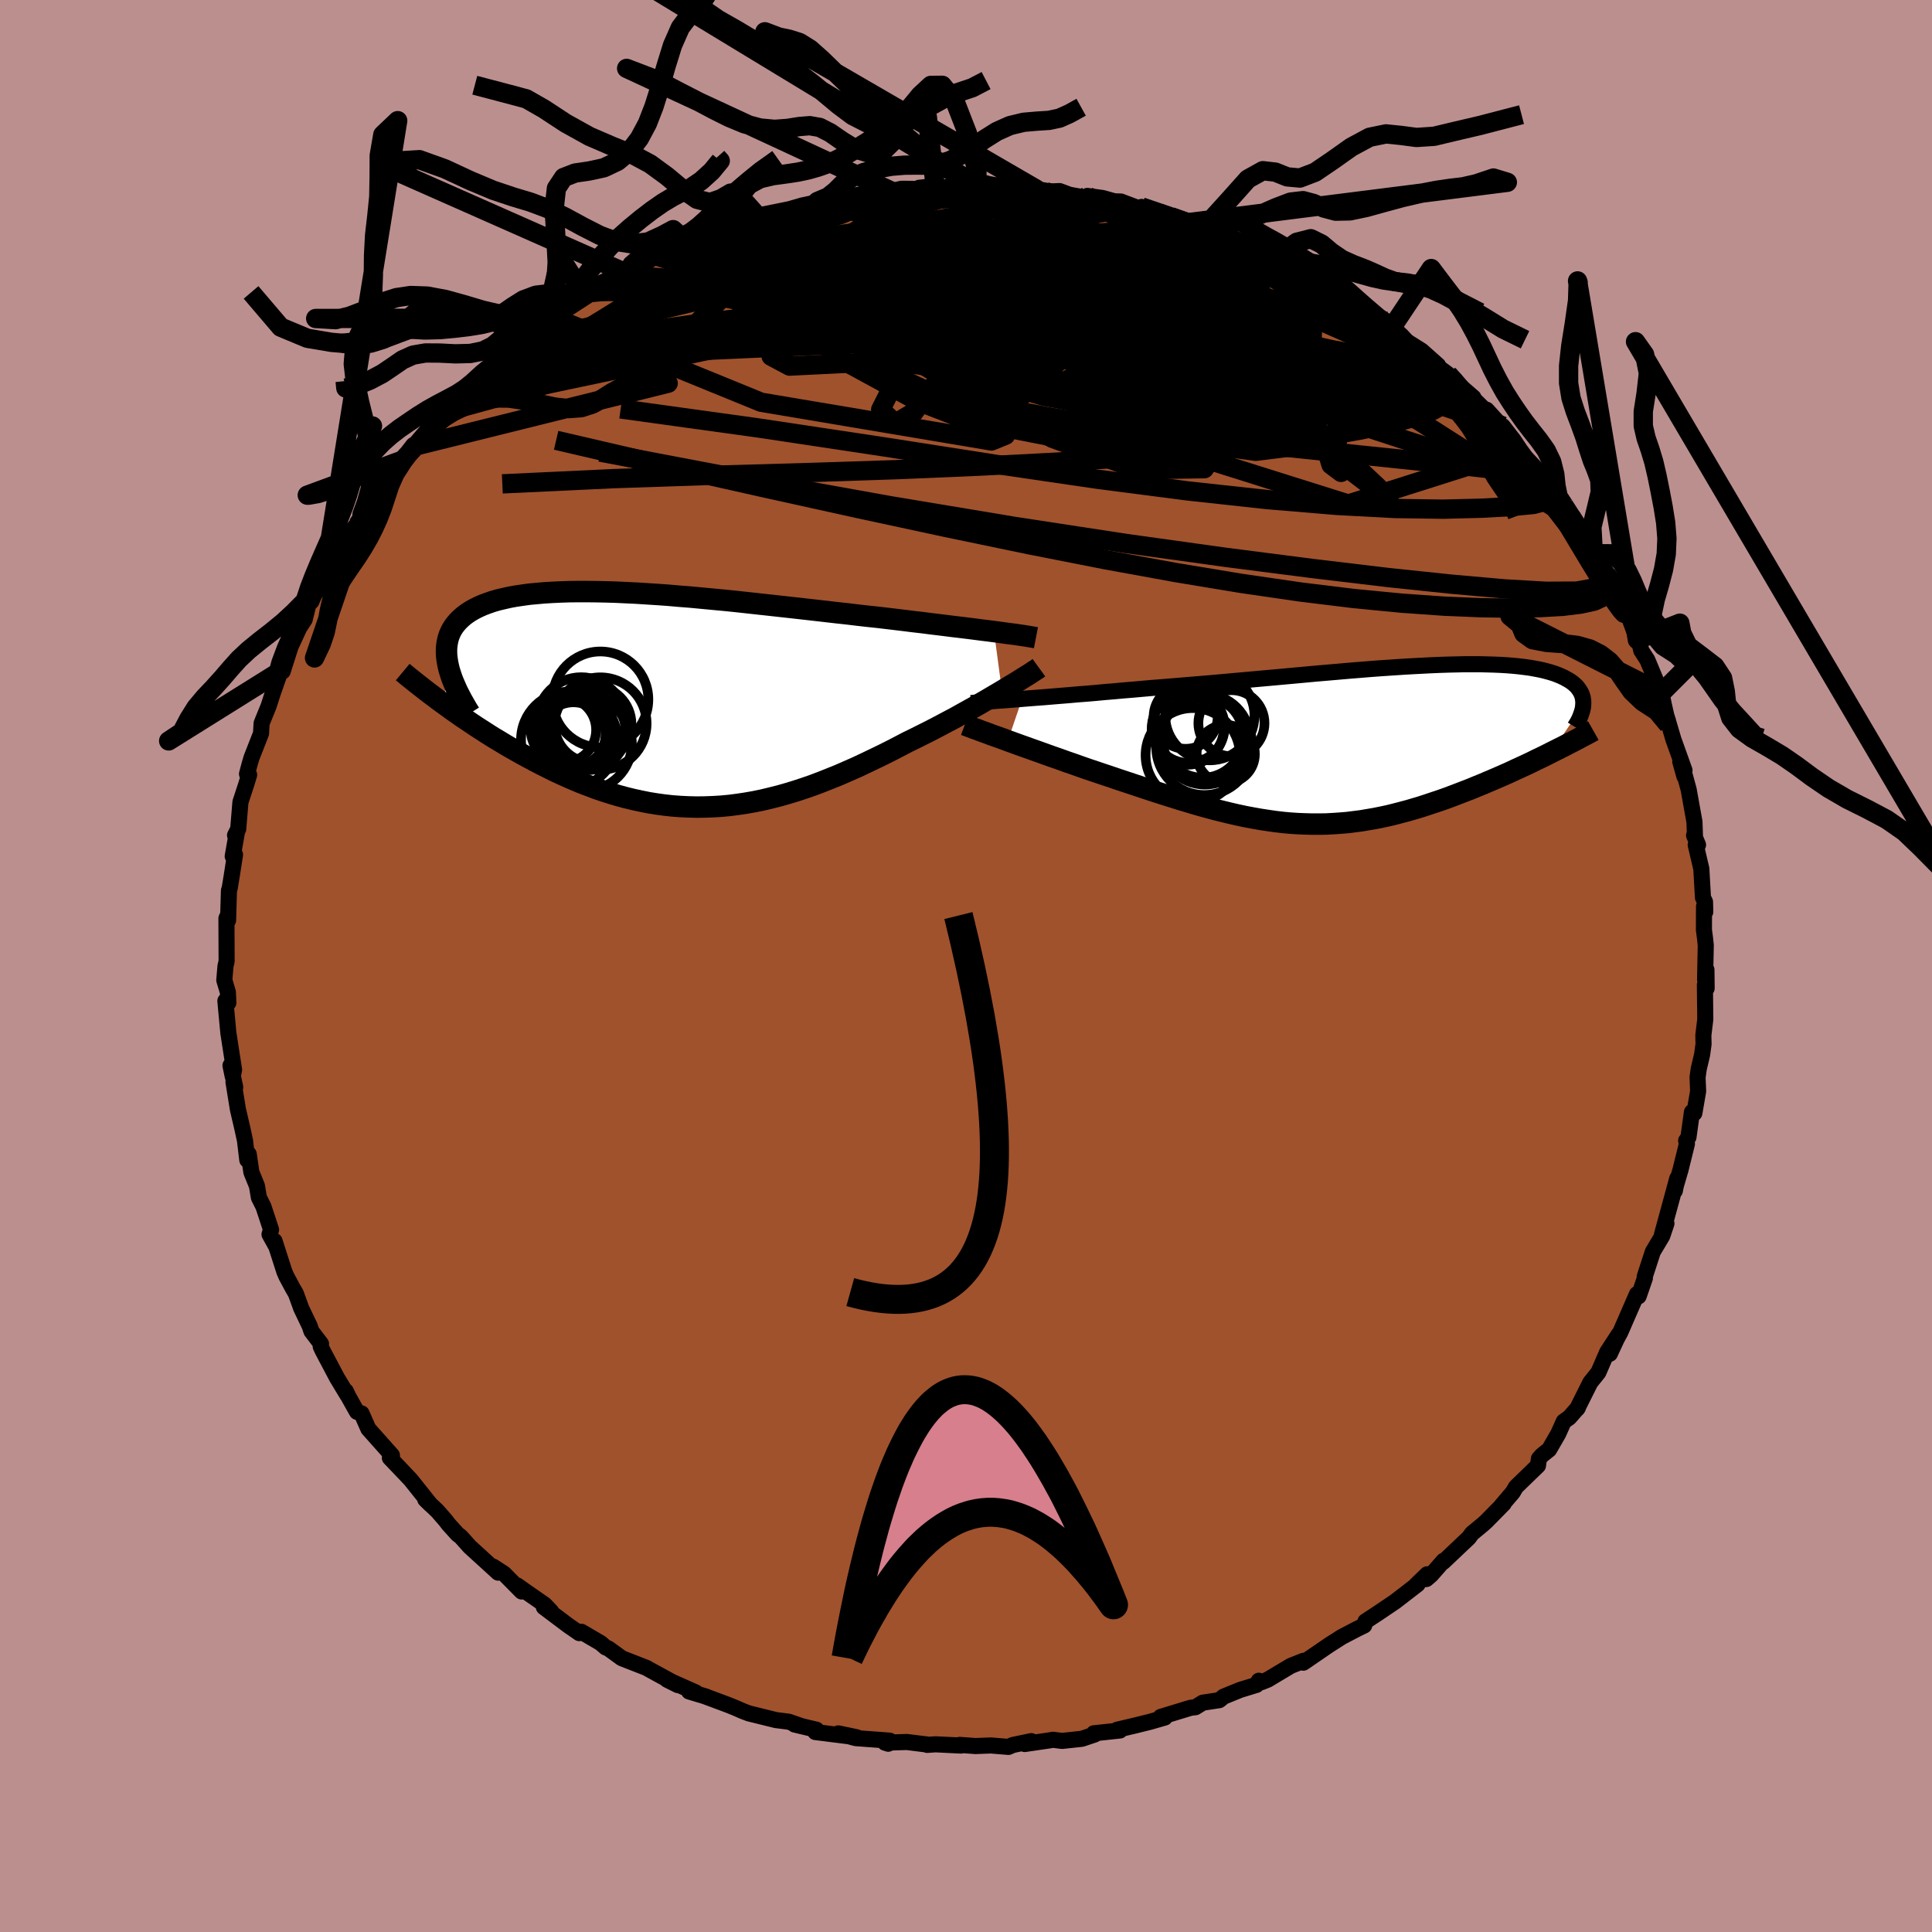 <svg xmlns="http://www.w3.org/2000/svg" width="500" height="500" viewBox="-100 -100 200 200"><defs><clipPath id="c"><path d="m35.48-7.03-.62-.08-.66-.08-.68-.09-.72-.09-.73-.09-.77-.09-.79-.1-.81-.1-.83-.1-.85-.11-.87-.1-.88-.11-.91-.11-.92-.11-.93-.11-1.04-.11-1.06-.12-1.08-.13-1.1-.12-1.13-.13-1.13-.13-1.15-.13-1.16-.13-1.18-.13-1.17-.13-1.19-.13-1.18-.13-1.19-.13-1.18-.12-1.18-.11-1.17-.11-1.16-.11-1.16-.09-1.13-.1-1.13-.08-1.1-.07-1.09-.07-1.07-.05-1.05-.05-1.02-.03-1-.02-.97-.01h-.94l-.91.01-.89.03-.85.04-.82.05-.79.07-.76.07-.72.1-.69.1-.65.12-.62.14-.59.14-.55.16-.52.18-.48.18-.45.2-.42.21-.39.22-.35.23-.33.24-.3.26-.27.26-.24.27-.22.28-.19.29-.16.3-.14.32-.11.32-.08.33-.06.34-.04.36-.01.36.01.37.04.38.06.39.08.4.1.41-.67 3.43.48.35.48.35.5.35.51.36.53.35.53.36.54.36.56.36.56.36.57.36.59.35.59.36.6.35.62.35.62.35.63.34.65.35.66.34.68.34.68.34.69.32.71.32.72.31.72.3.74.28.74.28.76.26.76.24.77.23.78.21.78.19.79.17.8.16.81.13.81.11.82.09.82.06.83.04.84.02.84-.01.84-.03.85-.05.86-.08.86-.11.86-.13.86-.15.87-.18.88-.21.87-.22.88-.25.88-.27.88-.29.89-.31.89-.34.88-.35.89-.36.89-.39.89-.39.89-.42.88-.42.89-.43.88-.44.87-.45.88-.46.72-.35.72-.36.72-.36.7-.36.7-.37.68-.36.68-.36.66-.37.65-.36.63-.35.62-.35.6-.35.58-.34.56-.33.54-.32"/></clipPath><clipPath id="b"><path d="m-36.14-4.74.74-.06.77-.06.8-.06.83-.07.85-.07.87-.07.9-.08.91-.07.94-.08.95-.09.97-.08.98-.09.99-.08 1-.09 1.01-.09 1.18-.09 1.19-.1 1.2-.1 1.21-.1 1.21-.1 1.23-.11 1.22-.11 1.23-.11 1.22-.11 1.23-.11 1.21-.11 1.21-.11 1.2-.11 1.18-.11 1.18-.1 1.15-.1 1.15-.1 1.12-.09 1.1-.09 1.08-.08 1.06-.07 1.04-.07 1.01-.06.98-.05.96-.05.93-.04.9-.03.87-.02.85-.02h1.59l.75.02.72.02.69.03.66.04.62.05.6.06.56.07.54.07.5.09.48.09.45.1.42.11.39.11.37.12.34.13.31.13.3.14.27.15.25.14.23.15.21.16.19.17.17.16.14.18.13.18.11.18.1.19.07.19.06.19.03.2.03.21v.2l-.01.21L18.61.82l-.49.25-.51.25-.51.24-.52.26-.53.25-.54.25-.55.25-.55.26-.56.25-.57.25-.58.25-.59.25-.58.25-.6.24-.6.25-.62.24-.62.24-.63.24-.64.24-.65.23-.66.22-.66.22-.67.22-.67.2-.68.2-.68.18-.69.18-.69.17-.7.15-.7.14-.71.12-.7.12-.72.09-.71.09-.72.06-.73.05-.73.04-.73.01h-.74l-.75-.02-.74-.03-.76-.05-.76-.07-.77-.09-.77-.11-.79-.12-.79-.14-.8-.15-.8-.17-.82-.19-.82-.2-.84-.21-.84-.23-.86-.24-.87-.26-.87-.26-.89-.28-.89-.28-.91-.29-.91-.3-.93-.31-.93-.31-.94-.31-.94-.32-.75-.25-.74-.25-.75-.25-.74-.26-.73-.26-.73-.25-.72-.26-.72-.25-.7-.25-.69-.25-.68-.24-.67-.24-.65-.23-.63-.23-.61-.22"/></clipPath><linearGradient id="d" x1="0%" x2="100%" y1="0%" y2="0%"><stop offset="0%" style="stop-color:[object Object];stop-opacity:1"/><stop offset="69.7%" style="stop-color:[object Object];stop-opacity:1"/><stop offset="100%" style="stop-color:[object Object];stop-opacity:1"/></linearGradient><filter id="a"><feTurbulence baseFrequency=".05" numOctaves="3" result="noise" type="noise"/><feDisplacementMap in="SourceGraphic" in2="noise" scale="2"/></filter></defs><rect width="100%" height="100%" x="-100" y="-100" fill="#BC8F8F"/><path fill="sienna" stroke="#000" stroke-linejoin="round" stroke-width="1.667" d="m76.51 1.4.14-1.01.02 1.92-.18-.35.04 3.57-.2 1.63.02.94-.15 1.08-.35 1.49-.12.86.06 1.43-.39 2.27-.25-.11-.36 2.6-.24.36.08.33-.66 2.67-.55 1.88-.04.31.25-1.28-.44 1.62-1.15 4.22.47-1.17-.43 1.28-.98 1.64-.84 2.58.02.15-.65 1.88-.1.06-.07-.29-1.73 3.97-.67 1.23-.41.98.94-2.03-1.21 1.85-.92 2.12-.83 1.03-1.37 2.74.09-.13-.89 1.02-.58.41-.57 1.27-.94 1.63-.76.61-.3.34-.1.72-2.28 2.21-.32.55-1.2 1.41.25-.23-1.8 1.83-.32.29-1.16.96-.33.45-2.64 2.5.03-.12-1.3 1.48-.48.41.08-.49-1.17 1.13.17-.09-2.32 1.79-1.66 1.12-1.41.93-.13.42-.7.34-1.65.86h.01l-1.26.8-2.7 1.85.03-.2-1.33.53-2.39 1.43-.65.26-.27-.15-.24.43-1.67.51-1.72.7-.46.37-1.71.26-.76.47-.5.06-3.09.94.42.07-1.53.44-1.57.39-1.83.43.29.08-2.71.29.1.12-1.34.45-2.04.22-.96-.12-.32.06-2.59.38.68-.3-1.91.4-.46.2-1.81-.15-1.6.06-1.63-.12.13.07-2.64-.13-.86.06-.02-.04-2.09-.26-2.26.07.34.11.14-.32-3.5-.26-1.81-.49 1.91.4-4.29-.54.12-.24-2.27-.54.75.18-1.35-.47-1.34-.17-2.79-.69-.63-.24-.73-.32-.79-.32-2.39-.89.15.04-1.8-.54.69.1-2.97-1.32 1.12.56-3-1.64-.24-.14-2.56-1-1.39-1.01-.28-.11-.52-.45-2-1.17-.21.14-1.13-.78-2.54-1.91.75.44-.67-.7-2.06-1.43-.77-.55.45.62-1.83-1.85-1.11-.72.51.62-2.94-2.68-.93-1.04-.33-.25-.94-1.04-.29-.38-.84-.97-1.28-1.22.56.55-2.06-2.58-1.04-1.1-1.12-1.17.22.05-.01-.32-2.44-2.74-.7-1.59-.48-.17-.89-1.59-.26-.55.16.4-1.08-1.79-1.48-2.8-.2-.43.03-.28-.99-1.3-.18-.54-.88-1.84-.55-1.52-.32-.55-.65-1.21-.22-.5-1.02-3.18.17.56-.69-1.25.16-.48-.79-2.4-.47-.93-.2-1.2-.58-1.43-.27-1.86-.15.6-.24-2.02-.29-1.33-.44-1.88-.46-2.84.18.53-.49-2.24.23 1.12.14-.68-.59-3.81-.05-.53-.26-2.79.31.19-.05-1.09-.37-1.24.12-1.45.12-.51-.02-4.44.19-.41-.02.62.09-3.09.08-.25.21-1.28.34-2.19-.24.17.43-2.45-.19.28.33-.65.23-2.79.6-1.83.3-.99-.22-.09.28-1.05.19-.64.98-2.5.06-1.04.14-.36.58-1.42.43-1.33.79-2.26-.2.08.44-.09.82-2.57.9-1.95.56-.86.38-1.54.32-.33.52-1.21.75-1.05-.01-.47 1.82-2.88 1.39-1.89-.52.37 1.26-1.39-.44.32 1.41-1.85 1.3-1.7.08-.08.34-.68 1.47-2.08 1.29-1.47-1.2 1.42 1.8-1.81.81-1.26.77-1.05.77-.8.76-.81 1.03-.72.44-.85.96-.37.14-.32 2.53-2.4.79-.69-.58.78 1.82-1.49.35-.35 1.59-1.39 1.76-1.17.35-.18.52-.49 3.25-2.11-1 .55.56-.4 3.1-1.62-.57.19 1.27-.55-.35.14L-32-73.5l1.62-.48.75-.67.84-.21 2.45-.75-1.98.71 2.19-1.15 1.19-.52 2.88-.77-1.63.39 2.36-.4.46-.47 2.61-.53 1.31-.38 1.45-.31.13-.11 1.22-.25 1.44-.34.15.17-.57.08 2.6-.45 2.82-.27 1.02-.25 2.23.02-.4-.12 1.55-.17.15.25 1.82-.25 2.24-.05.93.11-.7-.17 2.88.36.65-.03 2.6.08 1.4.24-.41.03 1.44-.06 1.02.38 2.5.45-.65-.33 1.59.22 1.21.34.67.02 1.8.68.34-.12 1.81.63 1.23.38 2.42.83-.7-.2 3.21 1.28-.5-.42 1.96.7-.89-.26 3.45 1.54.54.32 1.73.7-.53-.14 1.96.9-.57-.16 2.78 1.18.59.34 1.26.68 1.04.6 1.04.95.66.25 2.89 1.75-1.58-.68 1.06.68 1.08.6.85 1.05 2.2 1.38 1.71 1.52-.77-.41 1.8 1.33.21.31 2.42 2.1-.75-.61 2.1 2.06.02-.18 2.26 2.49-.59-.79 1.16 1.5.61.92.59.8 1.66 1.79 1.03 1.37-.35-.62.88 1.84.73.58.75 1.21.11.09.33.33 1.98 3.39.4.6 1.2 1.89-.08-.26.8 2.12.9 1.88-.21-.76.44.75 1 2.69.11-.16.29 1.27.63.97.93 2.23.54 1.18.21 1.09.5 2.22-.16-.79.68 2.3 1.15 3.21-.44-.91.43 1.53-.2-.98.64 2.35.6 3.34.05 1.45-.09-.05.41.98h-.24l.58 2.47.17 2.99.21.43.03 1.04-.13-.57-.01 2.44.12.92.07.67-.07 3.55.14-1.01" filter="url(#a)"/><path fill="#fff" d="m-36.14-4.74.74-.06.77-.06.8-.06.83-.07.85-.07.87-.07.9-.08.91-.07.94-.08.95-.09.97-.08.98-.09.99-.08 1-.09 1.01-.09 1.18-.09 1.19-.1 1.2-.1 1.21-.1 1.21-.1 1.23-.11 1.22-.11 1.23-.11 1.22-.11 1.23-.11 1.21-.11 1.21-.11 1.2-.11 1.18-.11 1.18-.1 1.15-.1 1.15-.1 1.12-.09 1.1-.09 1.08-.08 1.06-.07 1.04-.07 1.01-.06.98-.05.96-.05.93-.04.9-.03.87-.02.85-.02h1.59l.75.02.72.02.69.03.66.04.62.05.6.06.56.07.54.07.5.09.48.09.45.1.42.11.39.11.37.12.34.13.31.13.3.14.27.15.25.14.23.15.21.16.19.17.17.16.14.18.13.18.11.18.1.19.07.19.06.19.03.2.03.21v.2l-.01.21L18.61.82l-.49.25-.51.25-.51.24-.52.26-.53.25-.54.25-.55.25-.55.26-.56.25-.57.25-.58.25-.59.25-.58.25-.6.24-.6.25-.62.24-.62.24-.63.24-.64.24-.65.23-.66.22-.66.22-.67.22-.67.2-.68.2-.68.18-.69.18-.69.17-.7.15-.7.14-.71.12-.7.12-.72.09-.71.09-.72.06-.73.05-.73.04-.73.01h-.74l-.75-.02-.74-.03-.76-.05-.76-.07-.77-.09-.77-.11-.79-.12-.79-.14-.8-.15-.8-.17-.82-.19-.82-.2-.84-.21-.84-.23-.86-.24-.87-.26-.87-.26-.89-.28-.89-.28-.91-.29-.91-.3-.93-.31-.93-.31-.94-.31-.94-.32-.75-.25-.74-.25-.75-.25-.74-.26-.73-.26-.73-.25-.72-.26-.72-.25-.7-.25-.69-.25-.68-.24-.67-.24-.65-.23-.63-.23-.61-.22" filter="url(#a)" transform="translate(41.95 -22.91)"/><path fill="#fff" d="m35.48-7.03-.62-.08-.66-.08-.68-.09-.72-.09-.73-.09-.77-.09-.79-.1-.81-.1-.83-.1-.85-.11-.87-.1-.88-.11-.91-.11-.92-.11-.93-.11-1.04-.11-1.06-.12-1.08-.13-1.1-.12-1.13-.13-1.13-.13-1.15-.13-1.16-.13-1.18-.13-1.17-.13-1.19-.13-1.18-.13-1.19-.13-1.18-.12-1.18-.11-1.17-.11-1.16-.11-1.16-.09-1.13-.1-1.13-.08-1.1-.07-1.09-.07-1.07-.05-1.05-.05-1.02-.03-1-.02-.97-.01h-.94l-.91.01-.89.03-.85.04-.82.05-.79.07-.76.07-.72.1-.69.1-.65.12-.62.14-.59.14-.55.16-.52.18-.48.18-.45.2-.42.21-.39.22-.35.23-.33.24-.3.26-.27.26-.24.27-.22.28-.19.29-.16.3-.14.32-.11.32-.08.33-.06.34-.04.36-.01.36.01.37.04.38.06.39.08.4.1.41-.67 3.43.48.35.48.35.5.35.51.36.53.35.53.36.54.36.56.36.56.36.57.36.59.35.59.36.6.35.62.35.62.35.63.34.65.35.66.34.68.34.68.34.69.32.71.32.72.31.72.3.74.28.74.28.76.26.76.24.77.23.78.21.78.19.79.17.8.16.81.13.81.11.82.09.82.06.83.04.84.02.84-.01.84-.03.85-.05.86-.08.86-.11.86-.13.86-.15.87-.18.88-.21.87-.22.88-.25.88-.27.88-.29.89-.31.89-.34.88-.35.89-.36.89-.39.89-.39.89-.42.88-.42.89-.43.88-.44.87-.45.88-.46.72-.35.72-.36.72-.36.7-.36.7-.37.68-.36.68-.36.66-.37.65-.36.63-.35.62-.35.6-.35.58-.34.56-.33.54-.32" filter="url(#a)" transform="translate(-32.58 -27.59)"/><g fill="none" stroke="#000" transform="translate(41.95 -22.91)"><path stroke-linejoin="round" stroke-width="1.667" d="m-41.43-4.31.32-.03.38-.04.42-.03.48-.04.51-.04.56-.05.6-.04.64-.05.67-.05.71-.06.74-.06.77-.06.8-.06.83-.07.85-.07.87-.07.9-.08.91-.07.94-.08.95-.09.97-.08.98-.09.99-.08 1-.09 1.01-.09 1.18-.09 1.19-.1 1.2-.1 1.21-.1 1.21-.1 1.23-.11 1.22-.11 1.23-.11 1.22-.11 1.23-.11 1.21-.11 1.21-.11 1.2-.11 1.18-.11 1.18-.1 1.15-.1 1.15-.1 1.12-.09 1.1-.09 1.08-.08 1.06-.07 1.04-.07 1.01-.06.98-.05.96-.05.93-.04.9-.03.87-.02.85-.02h1.59l.75.02.72.02.69.03.66.04.62.05.6.06.56.07.54.07.5.09.48.09.45.1.42.11.39.11.37.12.34.13.31.13.3.14.27.15.25.14.23.15.21.16.19.17.17.16.14.18.13.18.11.18.1.19.07.19.06.19.03.2.03.21v.2l-.01.21-.02.22-.04.21-.06.22-.07.22-.08.22-.09.23-.11.23-.12.23-.14.23-.14.23" filter="url(#a)"/><path stroke-linejoin="round" stroke-width="2.222" d="m-42.08-2.05.27.1.32.12.36.14.4.14.44.17.48.17.5.19.54.19.56.2.59.22.61.22.63.23.65.23.67.24.68.24.69.25.7.25.72.25.72.26.73.25.73.26.74.26.75.25.74.25.75.25.94.32.94.31.93.31.93.31.91.3.91.29.89.28.89.28.87.26.87.26.86.24.84.23.84.21.82.2.82.19.8.17.8.15.79.14.79.12.77.11.77.09.76.07.76.05.74.03.75.02h.74l.73-.01.73-.04.73-.05.72-.06.71-.09.72-.09.7-.12.71-.12.7-.14.7-.15.69-.17.69-.18.68-.18.68-.2.67-.2.67-.22.66-.22.66-.22.65-.23.64-.24.63-.24.62-.24.62-.24.6-.25.6-.24.58-.25.59-.25.58-.25.57-.25.56-.25.55-.26.55-.25.54-.25.53-.25.52-.26.51-.24.51-.25.49-.25.48-.24.48-.24.46-.23.45-.24.45-.23.43-.22.42-.23.42-.22.4-.21.39-.22" filter="url(#a)"/><circle cx="-19.212" cy="-2.888" r="3.316" clip-path="url(#b)" filter="url(#a)"/><circle cx="-14.472" cy="-2.223" r="3.422" clip-path="url(#b)" filter="url(#a)"/><circle cx="-16.707" cy="-3.003" r="4.62" clip-path="url(#b)" filter="url(#a)"/><circle cx="-18.922" cy="-1.853" r="3.746" clip-path="url(#b)" filter="url(#a)"/><circle cx="-17.277" cy=".227" r="4.984" clip-path="url(#b)" filter="url(#a)"/><circle cx="-15.062" cy=".972" r="3.016" clip-path="url(#b)" filter="url(#a)"/><circle cx="-19.002" cy="-1.653" r="3.728" clip-path="url(#b)" filter="url(#a)"/><circle cx="-18.477" cy="1.092" r="4.882" clip-path="url(#b)" filter="url(#a)"/><circle cx="-17.457" cy="-.813" r="4.234" clip-path="url(#b)" filter="url(#a)"/><circle cx="-17.227" cy="-.548" r="4.676" clip-path="url(#b)" filter="url(#a)"/></g><g fill="none" stroke="#000" transform="translate(-32.58 -27.59)"><path stroke-linejoin="round" stroke-width="2.222" d="m39.82-6.39-.26-.05-.3-.05-.34-.06-.38-.06-.42-.06-.46-.07-.49-.06-.53-.07-.56-.08-.6-.08-.62-.08-.66-.08-.68-.09-.72-.09-.73-.09-.77-.09-.79-.1-.81-.1-.83-.1-.85-.11-.87-.1-.88-.11-.91-.11-.92-.11-.93-.11-1.04-.11-1.06-.12-1.08-.13-1.1-.12-1.13-.13-1.13-.13-1.15-.13-1.16-.13-1.18-.13-1.17-.13-1.19-.13-1.18-.13-1.19-.13-1.18-.12-1.18-.11-1.17-.11-1.16-.11-1.16-.09-1.13-.1-1.13-.08-1.1-.07-1.09-.07-1.07-.05-1.05-.05-1.02-.03-1-.02-.97-.01h-.94l-.91.01-.89.03-.85.04-.82.05-.79.07-.76.07-.72.1-.69.1-.65.12-.62.14-.59.14-.55.16-.52.18-.48.18-.45.2-.42.21-.39.22-.35.23-.33.24-.3.26-.27.26-.24.27-.22.28-.19.29-.16.3-.14.32-.11.32-.08.33-.06.34-.04.36-.01.36.01.37.04.38.06.39.08.4.1.41.13.41.14.42.17.43.19.44.2.45.23.45.24.46.26.46.27.47.3.48" filter="url(#a)"/><path stroke-linejoin="round" stroke-width="2.222" d="m40.13-3.29-.22.16-.27.17-.3.2-.34.22-.38.23-.41.26-.43.27-.47.28-.49.3-.52.31-.54.32-.56.33-.58.34-.6.35-.62.35-.63.35-.65.36-.66.37-.68.36-.68.36-.7.37-.7.36-.72.36-.72.36-.72.35-.88.46-.87.45-.88.44-.89.43-.88.42-.89.42-.89.39-.89.39-.89.36-.88.35-.89.34-.89.31-.88.29-.88.27-.88.25-.87.22-.88.21-.87.18-.86.15-.86.13-.86.11-.86.08-.85.05-.84.03-.84.01-.84-.02-.83-.04-.82-.06-.82-.09-.81-.11-.81-.13-.8-.16-.79-.17-.78-.19-.78-.21-.77-.23-.76-.24-.76-.26-.74-.28-.74-.28-.72-.3-.72-.31-.71-.32-.69-.32-.68-.34-.68-.34-.66-.34-.65-.35-.63-.34-.62-.35-.62-.35-.6-.35-.59-.36-.59-.35-.57-.36-.56-.36-.56-.36-.54-.36-.53-.36-.53-.35-.51-.36-.5-.35-.48-.35-.48-.35-.47-.34-.45-.34-.44-.33-.43-.33-.42-.33-.41-.32-.4-.32-.39-.31-.38-.31-.36-.3" filter="url(#a)"/><circle cx="-7.255" cy="2.258" r="4.564" clip-path="url(#c)" filter="url(#a)"/><circle cx="-6.03" cy="2.568" r="3.98" clip-path="url(#c)" filter="url(#a)"/><circle cx="-9.09" cy="3.148" r="3.382" clip-path="url(#c)" filter="url(#a)"/><circle cx="-8.5" cy="4.173" r="4.984" clip-path="url(#c)" filter="url(#a)"/><circle cx="-7.98" cy="3.858" r="3.706" clip-path="url(#c)" filter="url(#a)"/><circle cx="-5.27" cy="2.493" r="4.784" clip-path="url(#c)" filter="url(#a)"/><circle cx="-8.06" cy="3.618" r="3.328" clip-path="url(#c)" filter="url(#a)"/><circle cx="-5.27" cy="-.002" r="4.966" clip-path="url(#c)" filter="url(#a)"/><circle cx="-6.615" cy="3.338" r="3.978" clip-path="url(#c)" filter="url(#a)"/><circle cx="-6.84" cy="4.593" r="4.828" clip-path="url(#c)" filter="url(#a)"/></g><g fill="none" stroke="url(#d)" stroke-linejoin="round" stroke-width="2"><path d="m-26.13-76.05 1.51-.5 1.58-.37 1.61-.3 1.86-.32 2.14-.36 2.31-.38 2.35-.37 2.28-.32 2.14-.29 1.98-.25 1.83-.21 1.63-.19 1.41-.18 1.14-.18.82-.19.53-.18m-30.62 5.99.99-.27.75-.22.57-.21.55-.19.49-.12.31.02.08.19-.18.35-.43.51-.73.68-1.1.89-1.57 1.13-2.07 1.4-2.59 1.66-3.08 1.91-3.58 2.17-4.08 2.45-4.56 2.75M4.01-80.48l1.08.02 1.18.09.83.11.48.14.23.17-.03.2-.33.23-.68.26-1.06.29-1.45.34-1.87.39-2.32.45-2.78.51-3.25.55-3.77.57-4.38.59-5.1.63-5.89.7m50.74-1.84 1.19.48.88.46.83.51.57.45.24.38-.08.3-.34.25-.58.24-.84.23-1.14.21-1.49.2-1.91.17-2.35.12-2.83.07-3.32-.01-3.8-.09-4.28-.14-4.76-.17-5.22-.2-5.63-.27-6.09-.41-6.77-.61" filter="url(#a)"/><path d="m32.43-73.08.1.12.54.29.6.32.48.28.24.21-.12.1-.54-.05-1.01-.21-1.51-.42-2.09-.64-2.72-.9-3.39-1.16-4.12-1.42-4.9-1.7m-38.93 1.69 1.69-.41 1.21-.21 1.55-.24 1.95-.3 2.17-.31 2.24-.3 2.2-.25 2.12-.22 2.04-.19 1.98-.16 1.96-.14 1.95-.14 1.96-.14 1.91-.13 1.76-.13 1.47-.1 1.09-.11.73-.09.6-.06m52.63 30.08.39 1.27-.51.7-1.41.37-2.27.22-3.1.17-3.98.1-4.97-.07-6.03-.32-7.16-.6-8.28-.9-9.41-1.22-10.51-1.54-11.65-1.82-12.89-1.94-14.24-1.97" filter="url(#a)"/><path d="m26.71-75.64 2.28 1.06 1.07.58.37.34-.09.22-.47.15-.81.1-1.23.07-1.73.02-2.28-.06-2.86-.17-3.44-.28-4.05-.44-4.74-.59-5.5-.75-6.29-.91-7.12-1m76.83 37.11.2.46.44 1.01.4.89.3.65.19.44.05.23h-.1l-.27-.29-.44-.59-.66-.97-.91-1.44-1.23-2-1.59-2.65-2.12-3.52" filter="url(#a)"/><path d="m21.21-77.57 1.55.55 1.11.41 1 .36.88.32.74.28.59.26.41.23.14.14-.22.02-.61-.13-1.02-.26-1.41-.39-1.79-.51-2.24-.63-2.8-.81-3.55-1.06" filter="url(#a)"/><path d="m18.17-78.58 1.59.54 1.43.49 1.22.43.99.35.73.27.46.18.2.12-.08.06-.38-.01-.75-.1-1.22-.25-1.78-.41-2.38-.6-2.95-.77-3.32-.89M49.9-61.26l.49.68.26.83-.25.78-.77.74-1.3.72-1.87.69-2.47.67-3.07.65-3.67.65-4.27.63-4.9.6-5.57.54-6.29.49-7 .44-7.72.4-8.44.36-9.12.3-9.83.28-10.62.36-11.49.54M61.88-47.7l.53.83.47.71.58.89.58.96.45.79.21.47-.09.07-.39-.35-.69-.79-1-1.25-1.34-1.73-1.74-2.25-2.16-2.8-2.5-3.33m-83.58-19.38 1.52-.33 1.56-.14 2.36-.18 3.1-.14 3.6-.03 3.99.08 4.36.15 4.69.18 4.99.19 5.15.23 5.18.27 5.14.32 5.1.36 5.14.4" filter="url(#a)"/><path d="m49.9-61.26.61.66.62.73.34.61.06.49-.24.38-.59.25-.94.12-1.32-.01-1.69-.14-2.09-.28-2.56-.45-3.04-.65-3.55-.86-4.04-1.1-4.49-1.32-4.95-1.55-5.42-1.75-5.94-1.94-6.52-2.1-7.25-2.31-8.21-2.54m77.96 34.83.02.42-.13.86-.53.68-.97.46-1.42.31-1.87.23-2.33.13-2.8.06-3.3-.05-3.83-.16-4.38-.31-4.96-.48-5.55-.68-6.12-.89-6.71-1.11-7.31-1.33-7.93-1.56-8.57-1.78-9.2-1.98-9.79-2.16-10.38-2.33-11.02-2.56" filter="url(#a)"/><path d="m66.65-40.19-.29.33-1.05.67-2.08.38-3.18.02-4.3-.25-5.43-.48-6.59-.69-7.79-.93-9.03-1.16-10.28-1.43L5.05-45.5l-12.91-2.15-14.3-2.57-15.7-2.98M30.7-73.78l.85.44.06.3-.38.31-.8.34-1.28.35-1.86.35-2.53.33-3.3.3-4.14.28-5.07.26-6.04.22-7.03.16-7.91.07-8.73-.04-9.73-.02" filter="url(#a)"/><path d="m19.98-77.95 1.54.6 1.83.92 2.03 1.16 2.22 1.34 2.39 1.5 2.57 1.68 2.77 1.85 2.93 2.01 3.02 2.11 3.02 2.14 2.94 2.1 2.82 2.04 2.65 1.88 2.39 1.64" filter="url(#a)"/><path d="m43.03-66.73.97.71.95.86.73.79.34.6-.05.41-.42.26-.75.14-1.1.02-1.48-.13-1.89-.27-2.34-.44-2.82-.61-3.35-.8-3.94-.97-4.54-1.15-5.13-1.33-5.63-1.57-6.08-1.84-6.55-2.15-7.24-2.39" filter="url(#a)"/><path d="m40-68.73-49.36 3.26 1.63-1.11 13.79-1.56 9.3-.8 1.2.62-5.92 1.89L.32-64.15l-10.93 1.67-7.65.38-1.91-1.02 3.86-1.99 7.36-2.22 7.59-1.72 5.16-.93 1.87-.34-.37-.26-.41-.52 1.59-.64 4.84-.27 8.4.61 11.23 2.11 12.4 5.44 16.92 13.73" filter="url(#a)"/><path d="m30.16-74.1-6.57 2.4 4.03 9.37 10.49 9.73 5.67 4.34-1.17-1.34-4.44-4.17-4.42-4.17-3.35-2.82-2.73-1.38-3.06-.43-4.78-.29-8.16-1.38-11.93-3.59-12.66-5.15-8.4-3.47-4.81.4" filter="url(#a)"/><path d="m-28.79-74.86 55.45 14.79 17.67 3.75.97-2.19-4.35-2.65-4.16-.81-1.88.94.33 1.59 1.35 1.13 1.03.11.11-.77-.5-1.04-.35-.54.12.45-.06 1.39-1.63 1.67-4.42 1.19-7.24.3-8.67-.37-7.88-.51-5-.35-.47-.43 4.22-1.87 6.26-5.85 25.81-5.35" filter="url(#a)"/><path d="m15.36-79.16-4.67 1.9 10.89 5.29 9.09 3.93 4.07 1.96-.18.74-3.71-.17-6.42-.83-7.63-.96-7.07-.55-5.5-.15-3.99-.31-2.4-1.04 1.1-1.42 8.1-.03 17 4.2 22.77 10.12 16.26 10.41" filter="url(#a)"/><path d="m-54.15-57.3 21.68-11.19 7.07-2.4 12.45-.22 17.01 1.89 15.98 3.69 10.81 4.41 4.96 4.05 1.35 3.13.63 2.06 1.04.78v-.92l-3.21-2.75-6.49-3.75-6.78-2.96-4.5-.8-6.4-.19-18.07-4.94-14.25-10.41" filter="url(#a)"/><path d="m43.55-66.73-21.54-2.45-19.22-1.34-9.28.62-1.67 2.98 3.72 3.88 6.61 2.97 7 1.01 5.28-.92 1.94-2.2-2.25-2.76-6.12-2.77-8.26-2.55-7.73-2.17-4.59-1.62.23-.71 5.62.95L3.9-70.05l12.78 7.2 2.15 6.47L-32-73.5" filter="url(#a)"/><path d="m23.63-76.74-10.32.92-4.23 5.69-.44 4.54 2.49 1.25 5.55-.42 7.37.19 7.12 1.76 4.61 2.51.27 1.75-4.46.3-7.24-.42-6.11-.03-.69.14 6.03-1.68 3.25-6.03-28.17-14.46" filter="url(#a)"/><path d="m-52.36-58.83 11.06-5.72 14.86-2.15 13.51-1.46 5.48.02-.35 1.86-.49 3.28 3.14 3.72 7.13 3.14 9.11 1.79 8.5.18 6.1-1.14 3.41-1.71 1.45-1.52.21-1.02-1.28-.83-3.97-1.18-7.74-1.64-10.94-1.3-10.89.28-4.93 2.4 7.78 3.6 22.96 3.35 27.84 2.89 10 1.12" filter="url(#a)"/><path d="M-15.37-79.15 23.71-68.4l14.55 8.56.19 5.49-8.46 1.07-10.44-1.43-8.71-1.7-6.14-1.16-3.56-.92-.83-1.18 1.81-1.51 3.76-1.35 4.59-.41 4.28 1.1 3.04 2.51 1.47 2.89.54 1.45.6-1.96.26-5.69 2.2-4.18 32.71 10.94" filter="url(#a)"/><path d="m-48.29-62.77 52.46-2.36 10.25-5.81-.06-3.55-3.23-.9-2.44 1.46 1.64 3.36 6.41 4.47 8.78 4.56 7.11 3.7 2.07 2.25-4.02.65-8.21-.73-8.41-1.64-4.5-1.93 1.12-1.55 4.66-.54 3.75.89.53 2.6 2.82 4.63 17.13 5.39 17.77-5.64" filter="url(#a)"/><path d="m-50.96-60.05 46.32-10.52 12.18-4.9 6.57-.29 8.21 3.06 8.11 4.46 4.08 3.44-2.66.65-9.27-2.13-12.67-3.03-10.64-1.44-2.93 1.5 7.65 3.58 14.45 2.17 10.53-3.56 9.99-2.62" filter="url(#a)"/><path d="m32.43-73.08-17.26 1.51-6.69 3.74-4.79-.26-.94-2.22 1.72-1.9 2.02-.93.46-.25-1.86.08-3.94.31-4.98.65-4.51 1.17-2.49 1.83.54 2.44 3.71 2.77 6.35 2.75 8.27 2.4 9.26 1.75 8.42.45 4.13-1.95-3.72-4.78-11.97-5.15-19.37.41-48.18 10.15" filter="url(#a)"/><path d="m-35.78-71.33 32.81 6.54-4.07 3.65-1.79 3.54 1.5 1.42 1.95-1.15 1.81-2.49 2.14-2.54 2.91-1.89 3.37-.98 2.6-.11.45.24-2.04-.34-3.16-1.77-1.79-3.2 2-3.61 5.97-2.75 4.63-1.7-5.26-1.69" filter="url(#a)"/><path d="m18.17-78.58 11.99 8.15-7.25 3.41-11.56.82-5.41.29 1.01.15 3.98.12 3.8.13 1.48-.13-2.12-.81-5.73-1.6-7.43-1.96-5.52-1.71-.26-1.36 5.39-1.25 8.09-.46 11.65 3.67 35.29 15.24" filter="url(#a)"/><path d="m-29.63-74.65 21.64 4.48 12.7 8.61 10.97 2.49 3.75-3.12-.49-4.11.84-1.7 4.1 1.22 4.64 2.43.64 1.43-6.26-.67-12.34-2.33-13.78-2.7-8.39-2.07 2.84-.33L9.19-66.3l51.43 16.8" filter="url(#a)"/><path d="m-35.43-71.55 44.94 3.67 24.31 6.03 8.51 1.38 1.94-.03-.05.78-1.77 1.41-4.44.9-7.1-.49-8.4-2.18-7.88-3.6-6.04-4.29-3.9-4.01-2.24-2.82-1.25-.97-.66 1.14-.33 3.07-.53 4.22-1.27 3.8-.75 1.36 5.74-1.88 18.75-3.26 11.71-5" filter="url(#a)"/><path d="m36.07-71.3-.3 7.91-10.43 5.43-13.35-1.8-10.7-3.97L-5.72-67l-2.42-2.09 2.82-.97 7.38.42 9.68 1.96 8.85 3.08 5.26 3.21.41 2.28-3.48.77-4.66-.69-2.83-1.67.69-2.03 3.61-1.89 2.96-1.9-4.52-3.01-19.55-3.61-37.36 3.43" filter="url(#a)"/><path d="m-38.44-69.86 28.45.6L2.6-67.99l-4.18-1.53-9.07-1.56-7.11-.71-3.73-.22-1.4-.17-.17-.27.96-.32 2.8-.18 5.56.19 8.64.72 10.92 1.28 11.1 1.66 8.56 1.82 3.63 1.8-2.94 1.51-10.68.3-18.34-2.36-21.24-3.69-21.82 5.2" filter="url(#a)"/><path d="M12.56-79.72.5-72.03l3.15 6.17 3.07 2.21-.02-.43-4.29-.83-5.29.3-1.18 1.57 5.23 1.91 9.54 1.11 9.5-.19 6.2-1.17 1.94-1.57-2.17-1.96-6.03-2.81-7.42-2.58 1.1 1.8 40.05 11.1" filter="url(#a)"/><path d="m-42.56-67.08 21.35 8.72 23.85 4.01 1.46-.6-9.04-3.49-8.15-4.44-3.72-3.66.15-1.74 3.08.75 5.63 3.17 7.81 4.79 9.1 4.95 8.91 3.24 6.8-.1 2.79-4.06-2.2-6.91-6.25-6.96-7.56-3.91-2.93.04 28.14 2.32" filter="url(#a)"/><path d="m25.64-76.08-42.85 7.45-4.12.97 11.77-2.76L3.39-73.1l9.83-.84 6.91 1.43 4.15 3.2.62 3.62-2.86 2.42-3.77.4-.7-1.11 2.76-1.66-1.94-2.07-20.8-1.06-49.51 9.09" filter="url(#a)"/><path d="m-32-73.5 30.67 1.65 17.12 7.38 14.04 5.74 6.52 1.61-1.18-1.44-4.93-2.57-4.44-2.13-2.12-.94-.57.15-.57.63-.97.45-.19.06 2.06-.15 4.35-.24 4.71-.69 2.85-1.65.86-2.19 1.01-1.11 1.52.27-6.31-4.41" filter="url(#a)"/><path d="m12.56-79.72 12.5 7.92-6.08 2.8-3.53 2.98 1.09 2.18 3.87 1.52 5.17 1.68 4.86 1.8 2.71 1.03-.57-.47-3.55-1.85-5.04-2.47-4.86-2.41-3.66-2.12-2.09-1.89-.23-1.38 2.3.03 5.04 2.27 5.13 3.79-1.8 1.46-13.73-6.51-.4-10.86" filter="url(#a)"/><path d="M26.71-75.64 16-72.77l-17.6.01-9.16.13-.5.7 4.65.6 5.33.2 2.99.2-.07.7-2.48 1.31-4.13 1.55-5.28 1.23-5.8.5-5.13-.23-2.91-.65.35-.55 3.4.07 4.99.99 5.05 1.81 4.93 1.92 5.92.84 6.09-1.31-1.31-3.35-20.77-1.77-38.71 10.57" filter="url(#a)"/><path d="m-3.16-80.48-.84-7.4-.88-1.62-.94 1.49-1.19 2.11-1.43 1.4-1.55.36-1.51-.45-1.36-.84-1.2-.83-1.08-.55-1.04-.18-1.09.09-1.19.19-1.35.1-1.51-.14-1.61-.43-1.61-.67-1.58-.79-1.62-.86-1.91-.98-2.47-1.29-3.01-1.15 27.42 12.71-2.29.65-1.39.88-.85.58-.69.3-.73.2-.82.25-.91.33-1.01.42-1.1.51-1.14.57-1.14.58-1.07.54-1.01.47-.98.49-1.01.59-1.01.7-.66.61.61.04 11.78-7.99.22.01-.36.13-.7.26-.83.37-.94.49-1.02.6-1.1.7-1.12.74-1.1.72-1.04.67-.98.65-.93.68-.86.78-.74.95-.61 1.11-.49 1.16-.51 1.1-.64.93-.78.81-.97.87 13.26-13.39 1.09-.46.79-.63.72-.72.94-.65 1.24-.53 1.42-.39 1.44-.26 1.35-.11 1.23-.01 1.15.01 1.13-.12 1.15-.33 1.17-.58 1.21-.79 1.24-.86 1.29-.81L4.55-87l1.41-.34 1.39-.12 1.25-.08 1.08-.23 1.03-.46 1.21-.67" filter="url(#a)"/><path d="m-50.85-91.18 3.57.94 1.76.47 1.82 1.04 2.27 1.49 2.45 1.36 2.32 1 2.08.84 1.87 1 1.74 1.27 1.63 1.36 1.49 1.04 1.34.34 1.16-.4.99-.58 1.02.41 2.01 2.25-.73.01-1.86 1.65-1.37.88-.87.85-.66.73-.75.51-.92.41-1.06.53-1.11.78-1.03 1.06-.85 1.26-.62 1.31-.52 1.19-.65.98-.94.9-.62 1.23 9.76-12.98 1.28-.85.84-1.44.67-1.46.87-1.08 1.15-.62 1.32-.31 1.34-.18 1.25-.19 1.12-.24 1.01-.29.96-.34.96-.42 1.04-.55 1.16-.71 1.29-.81 1.37-.85 1.35-.78 1.28-.68 1.16-.61 1.11-.61 1.19-.65 1.42-.65 1.63-.54 1.44-.75" filter="url(#a)"/><path d="m-28.79-74.86-1.53-1.37-1.16.62-1.45.66-1.63.2-1.67-.26-1.68-.63-1.75-.89-1.82-.99-1.81-.88-1.78-.67-1.83-.55-2.03-.68-2.36-.99-2.65-1.23-2.64-.95-2 .12-.87.88 24.37 10.78.5-.9 1.38-1.17 1.49-.76 1.3-.52 1.08-.45.88-.49.79-.6.8-.72.86-.83.91-.86.9-.83.87-.75.91-.77 1.17-.95 1.77-1.26M-63.1-64.92l.91-.81 1.34-.31 1.54-.01 1.64.12 1.65.09 1.59-.04 1.51-.14 1.43-.17 1.34-.22 1.26-.3 1.21-.43 1.18-.55 1.21-.58 1.27-.48 1.34-.34 1.33-.24 1.24-.27 1.1-.37 1.06-.48 1.09-.51.51-.18" filter="url(#a)"/><path d="m-35.78-71.33-2.07 1.06-1.14.51-1.15.22-1.4-.02-1.53-.05-1.45.17-1.29.48-1.13.71-1.06.74-1.1.61-1.21.4-1.39.19-1.55.04h-1.6l-1.52.1-1.31.28-1.16.43-1.17.44-1.39.29-1.63.1-1.69.19" filter="url(#a)"/><path d="m-39.44-69.31-2.44-3.83-.57 1.67-.45 2.02-.84 1.32-1.23.66-1.53.17-1.71-.17-1.82-.42-1.91-.57-1.95-.54-1.88-.35-1.71-.06-1.48.22-1.28.41-1.16.51-1.15.52-1.26.48-1.45.36-2.06-.12 24.76-.05-1.66.9-1.63.41-1.91-.44-2.15-1-2.11-.96-1.86-.48-1.51.12-1.19.56-.96.78-.86.84-.87.79-1.03.67-1.35.42-1.8.1-2.23-.19-2.5-.42-2.76-1.15-3.07-3.6" filter="url(#a)"/><path d="m-42.56-67.08-.1-1.45.19-1.99.15-2.33-.15-2.82-.16-2.77.23-2.06.75-1.13 1.19-.46 1.45-.21 1.52-.33 1.42-.67 1.24-1.03 1.02-1.34.83-1.55.68-1.75.62-1.97.62-2.18.68-2.19.81-1.84.97-1.28 1.12-1.1 1.27-1.96 1.73-3.54" filter="url(#a)"/><path d="m-64.27-60.55.07.72 1.16-.27 1.37-.56 1.26-.67 1.08-.73 1-.69 1.09-.49 1.28-.22 1.49.01 1.61.08 1.55-.04 1.32-.27 1.02-.51.78-.65.73-.73 1-.65 2.14.31-3.76 3.23 1.16-1.4 1.11-.99 1.09-.95 1.07-.92 1.02-.88.94-.9.87-.94.81-.97.76-.99.76-.98.79-.96.86-.95.97-.94 1.07-.95 1.14-.94 1.16-.89 1.12-.78 1.04-.62.97-.5.95-.48 1.01-.68 1.08-.98.89-1.08-.33-.37" filter="url(#a)"/><path d="m-48.29-62.77-1.8 1.48-.97.89-.8.65-.85.55-.95.51-1.01.53-1.04.58-1.01.63-.99.67-.96.66-.89.69-.84.74-.79.82-.8.89-.82.9-.91.88-1.02.79-1.14.62-1.19.38-.97.17h-.15l9.89-3.64 1.41-1.52 1.02-1.19.91-.95.91-.74.95-.59.99-.48 1.04-.42 1.11-.34 1.24-.19 1.41.01 1.55.23 1.61.36 1.58.34 1.46.16 1.3-.1 1.14-.37 1.02-.56.96-.61.96-.52 1.01-.33 1.05-.16 1.04-.19 1.05-.25.75.46-26.27 6.53-1.16 1.5-.86 1.34-.54 1.22-.39 1.19-.38 1.16-.42 1.08-.45.99-.49.96-.57.99-.66 1.04-.76 1.1-.76 1.13-.65 1.11-.46 1.1-.26 1.09-.19 1.1-.23 1.12-.41 1.22-.7 1.47 4.89-14.37.03-.49.44-1.2.39-1.36.17-1.49-.05-1.65-.25-1.82-.42-1.97-.52-2.08-.45-2.09-.22-1.92.14-1.64.46-1.37.61-1.24.52-1.35.28-1.64.07-1.93.02-2.08.11-2.07.23-1.99.2-1.97.04-2.09.01-2.21.37-2.14 1.54-1.46L-66.49-40l-.7.95-.74.79-.79.79-.89.9-1.06.98-1.22 1-1.25.97-1.14.93-.98.92-.87.97-.86 1-.91 1.01-.94.99-.87 1.04-.74 1.18-.72 1.37-1.37.91 11.36-7.1.26-.97.57-1.52.66-1.47.56-1.32.43-1.2.37-1.15.38-1.15.46-1.19.52-1.25.56-1.28.56-1.27.53-1.2.48-1.14.43-1.11.39-1.14.36-1.21.37-1.26.42-1.26.51-1.26.56-1.23.36-.92-.7.06M72.71-24.97l-1.18-1.43-1.49-.97-1.12-1.07-.8-1.14-.72-1.06-.79-.9-.93-.72-1.1-.56-1.31-.37-1.54-.19-1.64-.12-1.44-.28-.9-.65-.38-.92-1.05-.86L72-28.28l2.78-2.78-1.22-1.18-1.4-.9-.83-.99-.32-1.15.05-1.28.3-1.41.44-1.51.41-1.58.28-1.6.07-1.6-.13-1.62-.26-1.63-.31-1.63-.32-1.58-.34-1.46-.39-1.29-.41-1.19-.29-1.25v-1.49l.29-1.86.24-2.1-.39-1.94-.94-1.33 33.57 57.09-.3-1.3-1.94-1.61-1.8-1.82-1.69-1.62-1.84-1.28-2.02-1.07-2.07-1.03-1.93-1.12-1.73-1.18L86-20.73l-1.52-1.05-1.56-.93-1.54-.88-1.32-.96-.89-1.14-.42-1.32-.15-1.42-.28-1.38-.8-1.21-1.38-1.06-1.41-1.07-.63-1.29-.2-1.05-4.4 1.72-6.19-37.15.06.17-.06 1.87-.34 2.4-.37 2.32-.22 2.04v1.77l.25 1.55.45 1.41.51 1.34.47 1.3.39 1.25.38 1.16.42 1.03.36 1.01.05 1.23-.39 1.64-.48 1.99.11 1.99.55 1.37" filter="url(#a)"/><path d="m82.38-23.58-.7-.21-1.18-1.29-1.19-1.29-.97-1.19-.81-1.16-.82-1.17-.94-1.15-1.05-1.1-1.06-1.04-1-.98-.88-.93-.77-.91-.63-.89-.52-.92-.44-.97-.43-1.04-.51-1.05-.65-.99-.91-.81-1.87-.01m-3.17-5.02-.57-.87-.23-1.11-.13-1.24-.32-1.28-.57-1.18-.75-1.06-.78-.98-.73-.95-.69-.97-.68-1.01-.67-1.06-.64-1.15-.62-1.21-.59-1.26-.59-1.26-.61-1.21-.64-1.18-.73-1.2-.92-1.34-1.17-1.53-1.09-1.45-4.05 6.07-.85-.54-.57-.43-.59-.5-.76-.65-.86-.76-.92-.82-.95-.81-.99-.77-1.01-.7-1-.66-.96-.6-.88-.57-.85-.52-.88-.51-1.02-.56-1.2-.68-1.2-.77-.21-.63" filter="url(#a)"/><path d="m41.97-67.41 1 .67 1.06.85 1.1 1.02 1.05 1.09.91 1.09.77 1.07.69 1.04.68 1.02.73.96.76.92.76.92.71.94.61 1 .52 1.04.46 1.05.47 1.04.58 1.05.75 1.11.87 1.28.63 1.64m-3.89-21.05-2.1-1.08-1.76-.99-1.53-.58-1.31-.25-1.13-.12-1.01-.19-.97-.35-1.02-.47-1.1-.48-1.18-.45-1.16-.52-1.09-.74-1.02-.86-1.12-.55-1.45.37-2.34 1.7" filter="url(#a)"/><path d="m30.16-74.1.77.35.85.27.87.17.95.15 1.08.2 1.18.23 1.26.23 1.29.26 1.26.3 1.22.34 1.18.33 1.18.26 1.18.17 1.2.13 1.24.23 1.27.4 1.3.59 1.3.7 1.26.69 1.16.66 1.1.67 1.34.83 2.27 1.11" filter="url(#a)"/><path d="m48.04-58.98-1-.86-.74-.79-.88-1.01-.95-1.1-.89-1.03-.81-.87-.76-.72-.75-.62-.79-.62-.85-.63-.92-.67-.96-.71-.97-.72-.98-.74-.97-.71-.93-.65-.86-.56-.77-.49-.7-.53-.69-.6-.71-.49-7.23-2.84 2.34-.22 1.18.11 1.08.05 1.32-.22 1.57-.55 1.66-.73 1.52-.58 1.29-.15 1.08.29 1.06.47 1.23.33 1.49-.03 1.71-.36 1.84-.51 1.85-.5 1.81-.42 1.7-.33 1.49-.22 1.29-.15 1.37-.31 1.79-.6 1.44.44-33.11 4.19 2.34-.19 2.05-2.26 1.86-2.08 1.55-.86 1.3.15 1.22.49 1.32.12 1.57-.6 1.81-1.23 1.95-1.38 1.88-1.01 1.7-.35 1.56.16 1.59.21 1.82-.12 2.14-.51 2.65-.62 4.27-1.11m-36.3 10.56-1.4.33-1.35.37-1.12-.19-.99-.49-.97-.4-.98-.1-1.02.2-1.03.38-1.06.38-1.05.22-.98.01-.9-.09-.88-.01-1.18.22-1.87.16-18.85 3.02.41-.35.65-.65.67-.61.72-.57.9-.57 1.11-.57 1.28-.52 1.31-.45 1.25-.4 1.13-.38 1.06-.37 1.03-.34 1.06-.28 1.11-.24 1.12-.21 1.09-.18 1.1-.13 1.23-.05h3.45l-28.08-16.28 1.43.54 1.09.23 1.07.34 1.09.68 1.17 1.04 1.35 1.31 1.58 1.51 1.71 1.61 1.73 1.54 1.59 1.37 1.4 1.15 1.23 1.01 1.14.92 1.16.84 1.2.7 1.18.51 1.03.36.96.26 1.72.31-2.88-.36v-1.48l-.97-3.84-1.32-3.4-1.3-1.61-1.18.01-1.1 1.02-1.15 1.39-1.29 1.16-1.45.55-1.55-.2-1.55-.79-1.47-1.1-1.34-1.12-1.26-1.03-1.28-.98-1.38-1.07-1.56-1.17-1.75-1.21-1.9-1.14-2-1.14-2-1.38-1.84-1.66-1.53-1.21-2.06.63L1.13-80.84l2.03 2.12 1.63.13 1.39-.04 1.16.1 1.01.24.94.41.91.61.89.77.84.9.8 1.02.77 1.06.78 1.02.83.9.87.78.91.82.95 1.08 1.07 1.38 1.31 1.86" filter="url(#a)"/></g><path fill="none" stroke="#000" stroke-linejoin="round" stroke-width="3" d="M-11.98 33.76Q10.41 39.99-.785-5.222" filter="url(#a)"/><path fill="#D77F8C" stroke="#000" stroke-linejoin="round" stroke-width="3" d="m-12.42 71.63.2-1.13.2-1.11.21-1.09.21-1.06.21-1.03.21-1.02.21-.98.22-.96.22-.94.22-.91.22-.89.22-.86.23-.84.22-.82.23-.79.23-.76.23-.75.23-.72.24-.69.23-.67.24-.65.24-.63.24-.6.25-.58.24-.56.25-.53.25-.51.25-.49.25-.47.25-.44.26-.42.25-.4.26-.37.26-.36.26-.33.26-.31.27-.29.26-.27.27-.24.27-.22.27-.21.27-.18.27-.16.28-.14.27-.11.28-.1.28-.08.28-.05.28-.04.28-.01.29.01.28.02.29.05.29.06.29.09.29.11.3.12.29.15.3.16.29.19.3.2.3.23.3.24.3.26.31.28.3.3.31.32.31.34.31.35.31.38.31.39.31.41.31.43.32.44.31.47.32.48.32.5.32.52.32.54.32.55.33.57.32.59.33.6.33.62.32.64.33.66.33.67.33.69.34.7.33.72.33.74.34.76.34.77.34.78.33.81.34.82.34.83.35.85.34.86-.28-.39-.27-.39-.28-.38-.28-.37-.27-.37-.28-.36-.28-.35-.28-.34-.27-.33-.28-.33-.28-.31-.27-.31-.28-.31-.28-.29-.27-.28-.28-.28-.28-.27-.27-.26-.28-.25-.28-.24-.28-.24-.27-.22-.28-.22-.28-.21-.27-.2-.28-.19-.28-.18-.27-.17-.28-.17-.28-.15-.28-.15-.27-.14-.28-.12-.28-.12-.27-.11-.28-.1-.28-.09-.27-.08-.28-.08-.28-.06-.27-.05-.28-.04-.28-.04-.28-.02-.27-.02h-.56l-.27.02-.28.02-.28.04-.27.04-.28.06-.28.06-.27.08-.28.09-.28.09-.28.11-.27.11-.28.13-.28.14-.27.15-.28.16-.28.17-.27.18-.28.19-.28.2-.27.21-.28.22-.28.24-.28.24-.27.26-.28.27-.28.27-.27.29-.28.31-.28.31-.27.32-.28.33-.28.35-.28.36-.27.37-.28.38-.28.39-.27.4-.28.42-.28.43-.27.44-.28.45-.28.46-.27.48-.28.48-.28.5-.28.51-.27.53-.28.53-.28.55-.27.56-.28.57-.28.59" filter="url(#a)"/></svg>